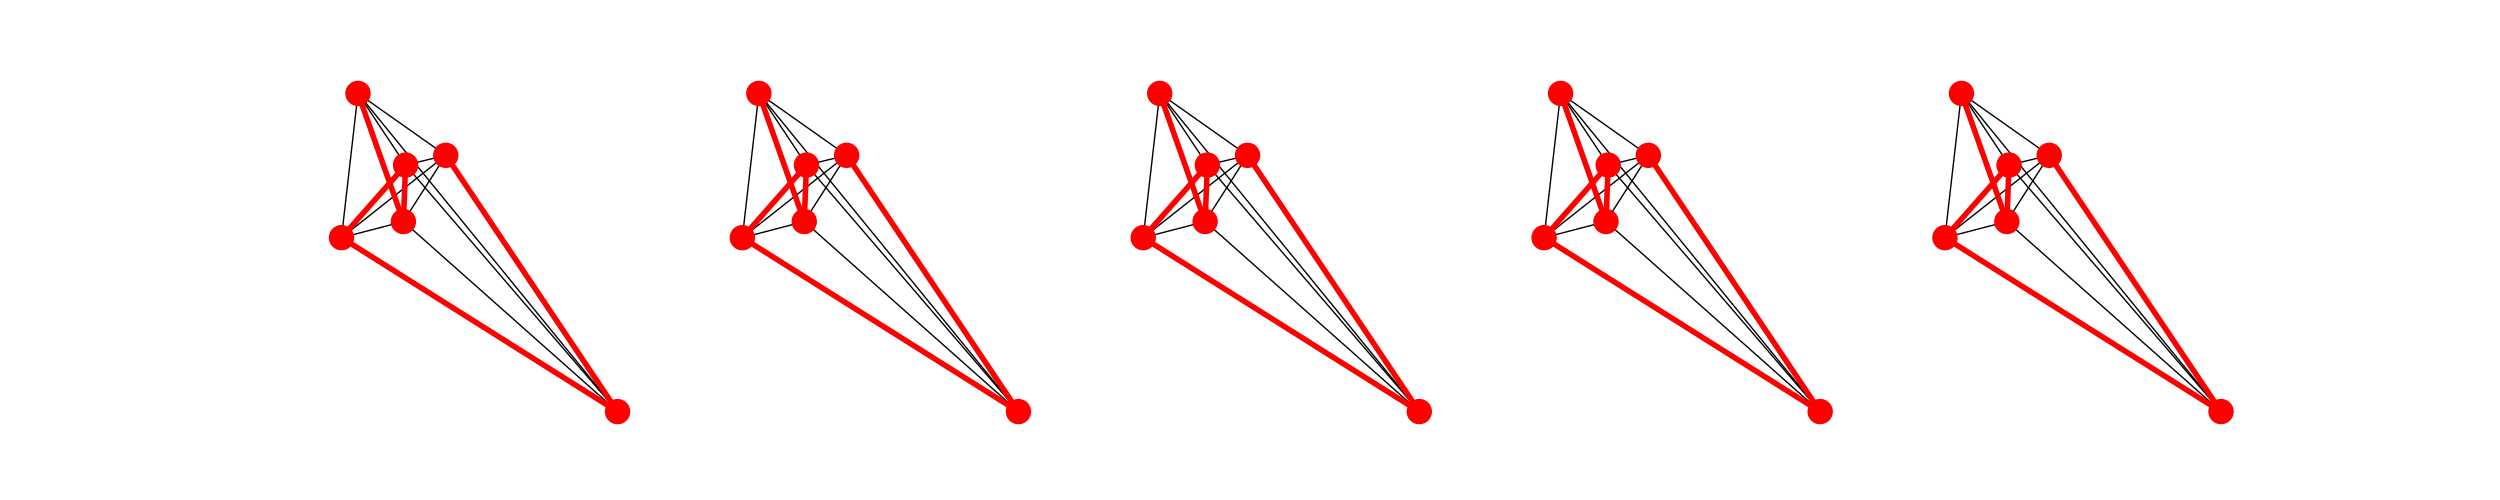 <?xml version="1.0" encoding="utf-8" standalone="no"?>
<!DOCTYPE svg PUBLIC "-//W3C//DTD SVG 1.1//EN"
  "http://www.w3.org/Graphics/SVG/1.1/DTD/svg11.dtd">
<!-- Created with matplotlib (http://matplotlib.org/) -->
<svg height="360pt" version="1.1" viewBox="0 0 1800 360" width="1800pt" xmlns="http://www.w3.org/2000/svg" xmlns:xlink="http://www.w3.org/1999/xlink">
 <defs>
  <style type="text/css">
*{stroke-linecap:butt;stroke-linejoin:round;}
  </style>
 </defs>
 <g id="figure_1">
  <g id="patch_1">
   <path d="M 0 360 
L 1800 360 
L 1800 0 
L 0 0 
z
" style="fill:#ffffff;"/>
  </g>
  <g id="axes_1">
   <g id="LineCollection_1">
    <path clip-path="url(#pfe55aedfa4)" d="M 292.029 118.848 
L 320.957 111.831 
" style="fill:none;stroke:#000000;"/>
    <path clip-path="url(#pfe55aedfa4)" d="M 292.029 118.848 
L 257.752 67.255 
" style="fill:none;stroke:#000000;"/>
    <path clip-path="url(#pfe55aedfa4)" d="M 292.029 118.848 
L 290.44 159.501 
" style="fill:none;stroke:#000000;"/>
    <path clip-path="url(#pfe55aedfa4)" d="M 292.029 118.848 
L 444.646 296.345 
" style="fill:none;stroke:#000000;"/>
    <path clip-path="url(#pfe55aedfa4)" d="M 292.029 118.848 
L 245.871 171.124 
" style="fill:none;stroke:#000000;"/>
    <path clip-path="url(#pfe55aedfa4)" d="M 320.957 111.831 
L 257.752 67.255 
" style="fill:none;stroke:#000000;"/>
    <path clip-path="url(#pfe55aedfa4)" d="M 320.957 111.831 
L 290.44 159.501 
" style="fill:none;stroke:#000000;"/>
    <path clip-path="url(#pfe55aedfa4)" d="M 320.957 111.831 
L 444.646 296.345 
" style="fill:none;stroke:#000000;"/>
    <path clip-path="url(#pfe55aedfa4)" d="M 320.957 111.831 
L 245.871 171.124 
" style="fill:none;stroke:#000000;"/>
    <path clip-path="url(#pfe55aedfa4)" d="M 257.752 67.255 
L 290.44 159.501 
" style="fill:none;stroke:#000000;"/>
    <path clip-path="url(#pfe55aedfa4)" d="M 257.752 67.255 
L 444.646 296.345 
" style="fill:none;stroke:#000000;"/>
    <path clip-path="url(#pfe55aedfa4)" d="M 257.752 67.255 
L 245.871 171.124 
" style="fill:none;stroke:#000000;"/>
    <path clip-path="url(#pfe55aedfa4)" d="M 290.44 159.501 
L 444.646 296.345 
" style="fill:none;stroke:#000000;"/>
    <path clip-path="url(#pfe55aedfa4)" d="M 290.44 159.501 
L 245.871 171.124 
" style="fill:none;stroke:#000000;"/>
    <path clip-path="url(#pfe55aedfa4)" d="M 444.646 296.345 
L 245.871 171.124 
" style="fill:none;stroke:#000000;"/>
   </g>
   <g id="LineCollection_2">
    <path clip-path="url(#pfe55aedfa4)" d="M 257.752 67.255 
L 290.44 159.501 
" style="fill:none;stroke:#ff0000;stroke-width:4;"/>
    <path clip-path="url(#pfe55aedfa4)" d="M 290.44 159.501 
L 292.029 118.848 
" style="fill:none;stroke:#ff0000;stroke-width:4;"/>
    <path clip-path="url(#pfe55aedfa4)" d="M 292.029 118.848 
L 245.871 171.124 
" style="fill:none;stroke:#ff0000;stroke-width:4;"/>
    <path clip-path="url(#pfe55aedfa4)" d="M 245.871 171.124 
L 444.646 296.345 
" style="fill:none;stroke:#ff0000;stroke-width:4;"/>
    <path clip-path="url(#pfe55aedfa4)" d="M 444.646 296.345 
L 320.957 111.831 
" style="fill:none;stroke:#ff0000;stroke-width:4;"/>
   </g>
   <g id="PathCollection_1">
    <defs>
     <path d="M 0 8.66 
C 2.297 8.66 4.5 7.748 6.124 6.124 
C 7.748 4.5 8.66 2.297 8.66 0 
C 8.66 -2.297 7.748 -4.5 6.124 -6.124 
C 4.5 -7.748 2.297 -8.66 0 -8.66 
C -2.297 -8.66 -4.5 -7.748 -6.124 -6.124 
C -7.748 -4.5 -8.66 -2.297 -8.66 0 
C -8.66 2.297 -7.748 4.5 -6.124 6.124 
C -4.5 7.748 -2.297 8.66 0 8.66 
z
" id="m2027962ef0" style="stroke:#ff0000;"/>
    </defs>
    <g clip-path="url(#pfe55aedfa4)">
     <use style="fill:#ff0000;stroke:#ff0000;" x="292.029" xlink:href="#m2027962ef0" y="118.848"/>
     <use style="fill:#ff0000;stroke:#ff0000;" x="320.957" xlink:href="#m2027962ef0" y="111.831"/>
     <use style="fill:#ff0000;stroke:#ff0000;" x="257.752" xlink:href="#m2027962ef0" y="67.255"/>
     <use style="fill:#ff0000;stroke:#ff0000;" x="290.44" xlink:href="#m2027962ef0" y="159.501"/>
     <use style="fill:#ff0000;stroke:#ff0000;" x="444.646" xlink:href="#m2027962ef0" y="296.345"/>
     <use style="fill:#ff0000;stroke:#ff0000;" x="245.871" xlink:href="#m2027962ef0" y="171.124"/>
    </g>
   </g>
  </g>
  <g id="axes_2">
   <g id="LineCollection_3">
    <path clip-path="url(#pfaa25ac1cb)" d="M 580.65 118.848 
L 609.577 111.831 
" style="fill:none;stroke:#000000;"/>
    <path clip-path="url(#pfaa25ac1cb)" d="M 580.65 118.848 
L 546.372 67.255 
" style="fill:none;stroke:#000000;"/>
    <path clip-path="url(#pfaa25ac1cb)" d="M 580.65 118.848 
L 579.061 159.501 
" style="fill:none;stroke:#000000;"/>
    <path clip-path="url(#pfaa25ac1cb)" d="M 580.65 118.848 
L 733.267 296.345 
" style="fill:none;stroke:#000000;"/>
    <path clip-path="url(#pfaa25ac1cb)" d="M 580.65 118.848 
L 534.492 171.124 
" style="fill:none;stroke:#000000;"/>
    <path clip-path="url(#pfaa25ac1cb)" d="M 609.577 111.831 
L 546.372 67.255 
" style="fill:none;stroke:#000000;"/>
    <path clip-path="url(#pfaa25ac1cb)" d="M 609.577 111.831 
L 579.061 159.501 
" style="fill:none;stroke:#000000;"/>
    <path clip-path="url(#pfaa25ac1cb)" d="M 609.577 111.831 
L 733.267 296.345 
" style="fill:none;stroke:#000000;"/>
    <path clip-path="url(#pfaa25ac1cb)" d="M 609.577 111.831 
L 534.492 171.124 
" style="fill:none;stroke:#000000;"/>
    <path clip-path="url(#pfaa25ac1cb)" d="M 546.372 67.255 
L 579.061 159.501 
" style="fill:none;stroke:#000000;"/>
    <path clip-path="url(#pfaa25ac1cb)" d="M 546.372 67.255 
L 733.267 296.345 
" style="fill:none;stroke:#000000;"/>
    <path clip-path="url(#pfaa25ac1cb)" d="M 546.372 67.255 
L 534.492 171.124 
" style="fill:none;stroke:#000000;"/>
    <path clip-path="url(#pfaa25ac1cb)" d="M 579.061 159.501 
L 733.267 296.345 
" style="fill:none;stroke:#000000;"/>
    <path clip-path="url(#pfaa25ac1cb)" d="M 579.061 159.501 
L 534.492 171.124 
" style="fill:none;stroke:#000000;"/>
    <path clip-path="url(#pfaa25ac1cb)" d="M 733.267 296.345 
L 534.492 171.124 
" style="fill:none;stroke:#000000;"/>
   </g>
   <g id="LineCollection_4">
    <path clip-path="url(#pfaa25ac1cb)" d="M 546.372 67.255 
L 579.061 159.501 
" style="fill:none;stroke:#ff0000;stroke-width:4;"/>
    <path clip-path="url(#pfaa25ac1cb)" d="M 579.061 159.501 
L 580.65 118.848 
" style="fill:none;stroke:#ff0000;stroke-width:4;"/>
    <path clip-path="url(#pfaa25ac1cb)" d="M 580.65 118.848 
L 534.492 171.124 
" style="fill:none;stroke:#ff0000;stroke-width:4;"/>
    <path clip-path="url(#pfaa25ac1cb)" d="M 534.492 171.124 
L 733.267 296.345 
" style="fill:none;stroke:#ff0000;stroke-width:4;"/>
    <path clip-path="url(#pfaa25ac1cb)" d="M 733.267 296.345 
L 609.577 111.831 
" style="fill:none;stroke:#ff0000;stroke-width:4;"/>
   </g>
   <g id="PathCollection_2">
    <g clip-path="url(#pfaa25ac1cb)">
     <use style="fill:#ff0000;stroke:#ff0000;" x="580.65" xlink:href="#m2027962ef0" y="118.848"/>
     <use style="fill:#ff0000;stroke:#ff0000;" x="609.577" xlink:href="#m2027962ef0" y="111.831"/>
     <use style="fill:#ff0000;stroke:#ff0000;" x="546.372" xlink:href="#m2027962ef0" y="67.255"/>
     <use style="fill:#ff0000;stroke:#ff0000;" x="579.061" xlink:href="#m2027962ef0" y="159.501"/>
     <use style="fill:#ff0000;stroke:#ff0000;" x="733.267" xlink:href="#m2027962ef0" y="296.345"/>
     <use style="fill:#ff0000;stroke:#ff0000;" x="534.492" xlink:href="#m2027962ef0" y="171.124"/>
    </g>
   </g>
  </g>
  <g id="axes_3">
   <g id="LineCollection_5">
    <path clip-path="url(#p58e4606bc9)" d="M 869.27 118.848 
L 898.198 111.831 
" style="fill:none;stroke:#000000;"/>
    <path clip-path="url(#p58e4606bc9)" d="M 869.27 118.848 
L 834.993 67.255 
" style="fill:none;stroke:#000000;"/>
    <path clip-path="url(#p58e4606bc9)" d="M 869.27 118.848 
L 867.682 159.501 
" style="fill:none;stroke:#000000;"/>
    <path clip-path="url(#p58e4606bc9)" d="M 869.27 118.848 
L 1021.887 296.345 
" style="fill:none;stroke:#000000;"/>
    <path clip-path="url(#p58e4606bc9)" d="M 869.27 118.848 
L 823.113 171.124 
" style="fill:none;stroke:#000000;"/>
    <path clip-path="url(#p58e4606bc9)" d="M 898.198 111.831 
L 834.993 67.255 
" style="fill:none;stroke:#000000;"/>
    <path clip-path="url(#p58e4606bc9)" d="M 898.198 111.831 
L 867.682 159.501 
" style="fill:none;stroke:#000000;"/>
    <path clip-path="url(#p58e4606bc9)" d="M 898.198 111.831 
L 1021.887 296.345 
" style="fill:none;stroke:#000000;"/>
    <path clip-path="url(#p58e4606bc9)" d="M 898.198 111.831 
L 823.113 171.124 
" style="fill:none;stroke:#000000;"/>
    <path clip-path="url(#p58e4606bc9)" d="M 834.993 67.255 
L 867.682 159.501 
" style="fill:none;stroke:#000000;"/>
    <path clip-path="url(#p58e4606bc9)" d="M 834.993 67.255 
L 1021.887 296.345 
" style="fill:none;stroke:#000000;"/>
    <path clip-path="url(#p58e4606bc9)" d="M 834.993 67.255 
L 823.113 171.124 
" style="fill:none;stroke:#000000;"/>
    <path clip-path="url(#p58e4606bc9)" d="M 867.682 159.501 
L 1021.887 296.345 
" style="fill:none;stroke:#000000;"/>
    <path clip-path="url(#p58e4606bc9)" d="M 867.682 159.501 
L 823.113 171.124 
" style="fill:none;stroke:#000000;"/>
    <path clip-path="url(#p58e4606bc9)" d="M 1021.887 296.345 
L 823.113 171.124 
" style="fill:none;stroke:#000000;"/>
   </g>
   <g id="LineCollection_6">
    <path clip-path="url(#p58e4606bc9)" d="M 834.993 67.255 
L 867.682 159.501 
" style="fill:none;stroke:#ff0000;stroke-width:4;"/>
    <path clip-path="url(#p58e4606bc9)" d="M 867.682 159.501 
L 869.27 118.848 
" style="fill:none;stroke:#ff0000;stroke-width:4;"/>
    <path clip-path="url(#p58e4606bc9)" d="M 869.27 118.848 
L 823.113 171.124 
" style="fill:none;stroke:#ff0000;stroke-width:4;"/>
    <path clip-path="url(#p58e4606bc9)" d="M 823.113 171.124 
L 1021.887 296.345 
" style="fill:none;stroke:#ff0000;stroke-width:4;"/>
    <path clip-path="url(#p58e4606bc9)" d="M 1021.887 296.345 
L 898.198 111.831 
" style="fill:none;stroke:#ff0000;stroke-width:4;"/>
   </g>
   <g id="PathCollection_3">
    <g clip-path="url(#p58e4606bc9)">
     <use style="fill:#ff0000;stroke:#ff0000;" x="869.27" xlink:href="#m2027962ef0" y="118.848"/>
     <use style="fill:#ff0000;stroke:#ff0000;" x="898.198" xlink:href="#m2027962ef0" y="111.831"/>
     <use style="fill:#ff0000;stroke:#ff0000;" x="834.993" xlink:href="#m2027962ef0" y="67.255"/>
     <use style="fill:#ff0000;stroke:#ff0000;" x="867.682" xlink:href="#m2027962ef0" y="159.501"/>
     <use style="fill:#ff0000;stroke:#ff0000;" x="1021.887" xlink:href="#m2027962ef0" y="296.345"/>
     <use style="fill:#ff0000;stroke:#ff0000;" x="823.113" xlink:href="#m2027962ef0" y="171.124"/>
    </g>
   </g>
  </g>
  <g id="axes_4">
   <g id="LineCollection_7">
    <path clip-path="url(#p1c878f7926)" d="M 1157.891 118.848 
L 1186.819 111.831 
" style="fill:none;stroke:#000000;"/>
    <path clip-path="url(#p1c878f7926)" d="M 1157.891 118.848 
L 1123.614 67.255 
" style="fill:none;stroke:#000000;"/>
    <path clip-path="url(#p1c878f7926)" d="M 1157.891 118.848 
L 1156.302 159.501 
" style="fill:none;stroke:#000000;"/>
    <path clip-path="url(#p1c878f7926)" d="M 1157.891 118.848 
L 1310.508 296.345 
" style="fill:none;stroke:#000000;"/>
    <path clip-path="url(#p1c878f7926)" d="M 1157.891 118.848 
L 1111.733 171.124 
" style="fill:none;stroke:#000000;"/>
    <path clip-path="url(#p1c878f7926)" d="M 1186.819 111.831 
L 1123.614 67.255 
" style="fill:none;stroke:#000000;"/>
    <path clip-path="url(#p1c878f7926)" d="M 1186.819 111.831 
L 1156.302 159.501 
" style="fill:none;stroke:#000000;"/>
    <path clip-path="url(#p1c878f7926)" d="M 1186.819 111.831 
L 1310.508 296.345 
" style="fill:none;stroke:#000000;"/>
    <path clip-path="url(#p1c878f7926)" d="M 1186.819 111.831 
L 1111.733 171.124 
" style="fill:none;stroke:#000000;"/>
    <path clip-path="url(#p1c878f7926)" d="M 1123.614 67.255 
L 1156.302 159.501 
" style="fill:none;stroke:#000000;"/>
    <path clip-path="url(#p1c878f7926)" d="M 1123.614 67.255 
L 1310.508 296.345 
" style="fill:none;stroke:#000000;"/>
    <path clip-path="url(#p1c878f7926)" d="M 1123.614 67.255 
L 1111.733 171.124 
" style="fill:none;stroke:#000000;"/>
    <path clip-path="url(#p1c878f7926)" d="M 1156.302 159.501 
L 1310.508 296.345 
" style="fill:none;stroke:#000000;"/>
    <path clip-path="url(#p1c878f7926)" d="M 1156.302 159.501 
L 1111.733 171.124 
" style="fill:none;stroke:#000000;"/>
    <path clip-path="url(#p1c878f7926)" d="M 1310.508 296.345 
L 1111.733 171.124 
" style="fill:none;stroke:#000000;"/>
   </g>
   <g id="LineCollection_8">
    <path clip-path="url(#p1c878f7926)" d="M 1123.614 67.255 
L 1156.302 159.501 
" style="fill:none;stroke:#ff0000;stroke-width:4;"/>
    <path clip-path="url(#p1c878f7926)" d="M 1156.302 159.501 
L 1157.891 118.848 
" style="fill:none;stroke:#ff0000;stroke-width:4;"/>
    <path clip-path="url(#p1c878f7926)" d="M 1157.891 118.848 
L 1111.733 171.124 
" style="fill:none;stroke:#ff0000;stroke-width:4;"/>
    <path clip-path="url(#p1c878f7926)" d="M 1111.733 171.124 
L 1310.508 296.345 
" style="fill:none;stroke:#ff0000;stroke-width:4;"/>
    <path clip-path="url(#p1c878f7926)" d="M 1310.508 296.345 
L 1186.819 111.831 
" style="fill:none;stroke:#ff0000;stroke-width:4;"/>
   </g>
   <g id="PathCollection_4">
    <g clip-path="url(#p1c878f7926)">
     <use style="fill:#ff0000;stroke:#ff0000;" x="1157.891" xlink:href="#m2027962ef0" y="118.848"/>
     <use style="fill:#ff0000;stroke:#ff0000;" x="1186.819" xlink:href="#m2027962ef0" y="111.831"/>
     <use style="fill:#ff0000;stroke:#ff0000;" x="1123.614" xlink:href="#m2027962ef0" y="67.255"/>
     <use style="fill:#ff0000;stroke:#ff0000;" x="1156.302" xlink:href="#m2027962ef0" y="159.501"/>
     <use style="fill:#ff0000;stroke:#ff0000;" x="1310.508" xlink:href="#m2027962ef0" y="296.345"/>
     <use style="fill:#ff0000;stroke:#ff0000;" x="1111.733" xlink:href="#m2027962ef0" y="171.124"/>
    </g>
   </g>
  </g>
  <g id="axes_5">
   <g id="LineCollection_9">
    <path clip-path="url(#pe4de431273)" d="M 1446.512 118.848 
L 1475.44 111.831 
" style="fill:none;stroke:#000000;"/>
    <path clip-path="url(#pe4de431273)" d="M 1446.512 118.848 
L 1412.234 67.255 
" style="fill:none;stroke:#000000;"/>
    <path clip-path="url(#pe4de431273)" d="M 1446.512 118.848 
L 1444.923 159.501 
" style="fill:none;stroke:#000000;"/>
    <path clip-path="url(#pe4de431273)" d="M 1446.512 118.848 
L 1599.129 296.345 
" style="fill:none;stroke:#000000;"/>
    <path clip-path="url(#pe4de431273)" d="M 1446.512 118.848 
L 1400.354 171.124 
" style="fill:none;stroke:#000000;"/>
    <path clip-path="url(#pe4de431273)" d="M 1475.44 111.831 
L 1412.234 67.255 
" style="fill:none;stroke:#000000;"/>
    <path clip-path="url(#pe4de431273)" d="M 1475.44 111.831 
L 1444.923 159.501 
" style="fill:none;stroke:#000000;"/>
    <path clip-path="url(#pe4de431273)" d="M 1475.44 111.831 
L 1599.129 296.345 
" style="fill:none;stroke:#000000;"/>
    <path clip-path="url(#pe4de431273)" d="M 1475.44 111.831 
L 1400.354 171.124 
" style="fill:none;stroke:#000000;"/>
    <path clip-path="url(#pe4de431273)" d="M 1412.234 67.255 
L 1444.923 159.501 
" style="fill:none;stroke:#000000;"/>
    <path clip-path="url(#pe4de431273)" d="M 1412.234 67.255 
L 1599.129 296.345 
" style="fill:none;stroke:#000000;"/>
    <path clip-path="url(#pe4de431273)" d="M 1412.234 67.255 
L 1400.354 171.124 
" style="fill:none;stroke:#000000;"/>
    <path clip-path="url(#pe4de431273)" d="M 1444.923 159.501 
L 1599.129 296.345 
" style="fill:none;stroke:#000000;"/>
    <path clip-path="url(#pe4de431273)" d="M 1444.923 159.501 
L 1400.354 171.124 
" style="fill:none;stroke:#000000;"/>
    <path clip-path="url(#pe4de431273)" d="M 1599.129 296.345 
L 1400.354 171.124 
" style="fill:none;stroke:#000000;"/>
   </g>
   <g id="LineCollection_10">
    <path clip-path="url(#pe4de431273)" d="M 1412.234 67.255 
L 1444.923 159.501 
" style="fill:none;stroke:#ff0000;stroke-width:4;"/>
    <path clip-path="url(#pe4de431273)" d="M 1444.923 159.501 
L 1446.512 118.848 
" style="fill:none;stroke:#ff0000;stroke-width:4;"/>
    <path clip-path="url(#pe4de431273)" d="M 1446.512 118.848 
L 1400.354 171.124 
" style="fill:none;stroke:#ff0000;stroke-width:4;"/>
    <path clip-path="url(#pe4de431273)" d="M 1400.354 171.124 
L 1599.129 296.345 
" style="fill:none;stroke:#ff0000;stroke-width:4;"/>
    <path clip-path="url(#pe4de431273)" d="M 1599.129 296.345 
L 1475.44 111.831 
" style="fill:none;stroke:#ff0000;stroke-width:4;"/>
   </g>
   <g id="PathCollection_5">
    <g clip-path="url(#pe4de431273)">
     <use style="fill:#ff0000;stroke:#ff0000;" x="1446.512" xlink:href="#m2027962ef0" y="118.848"/>
     <use style="fill:#ff0000;stroke:#ff0000;" x="1475.44" xlink:href="#m2027962ef0" y="111.831"/>
     <use style="fill:#ff0000;stroke:#ff0000;" x="1412.234" xlink:href="#m2027962ef0" y="67.255"/>
     <use style="fill:#ff0000;stroke:#ff0000;" x="1444.923" xlink:href="#m2027962ef0" y="159.501"/>
     <use style="fill:#ff0000;stroke:#ff0000;" x="1599.129" xlink:href="#m2027962ef0" y="296.345"/>
     <use style="fill:#ff0000;stroke:#ff0000;" x="1400.354" xlink:href="#m2027962ef0" y="171.124"/>
    </g>
   </g>
  </g>
 </g>
 <defs>
  <clipPath id="pfe55aedfa4">
   <rect height="277.2" width="240.517" x="225" y="43.2"/>
  </clipPath>
  <clipPath id="pfaa25ac1cb">
   <rect height="277.2" width="240.517" x="513.621" y="43.2"/>
  </clipPath>
  <clipPath id="p58e4606bc9">
   <rect height="277.2" width="240.517" x="802.241" y="43.2"/>
  </clipPath>
  <clipPath id="p1c878f7926">
   <rect height="277.2" width="240.517" x="1090.862" y="43.2"/>
  </clipPath>
  <clipPath id="pe4de431273">
   <rect height="277.2" width="240.517" x="1379.483" y="43.2"/>
  </clipPath>
 </defs>
</svg>
